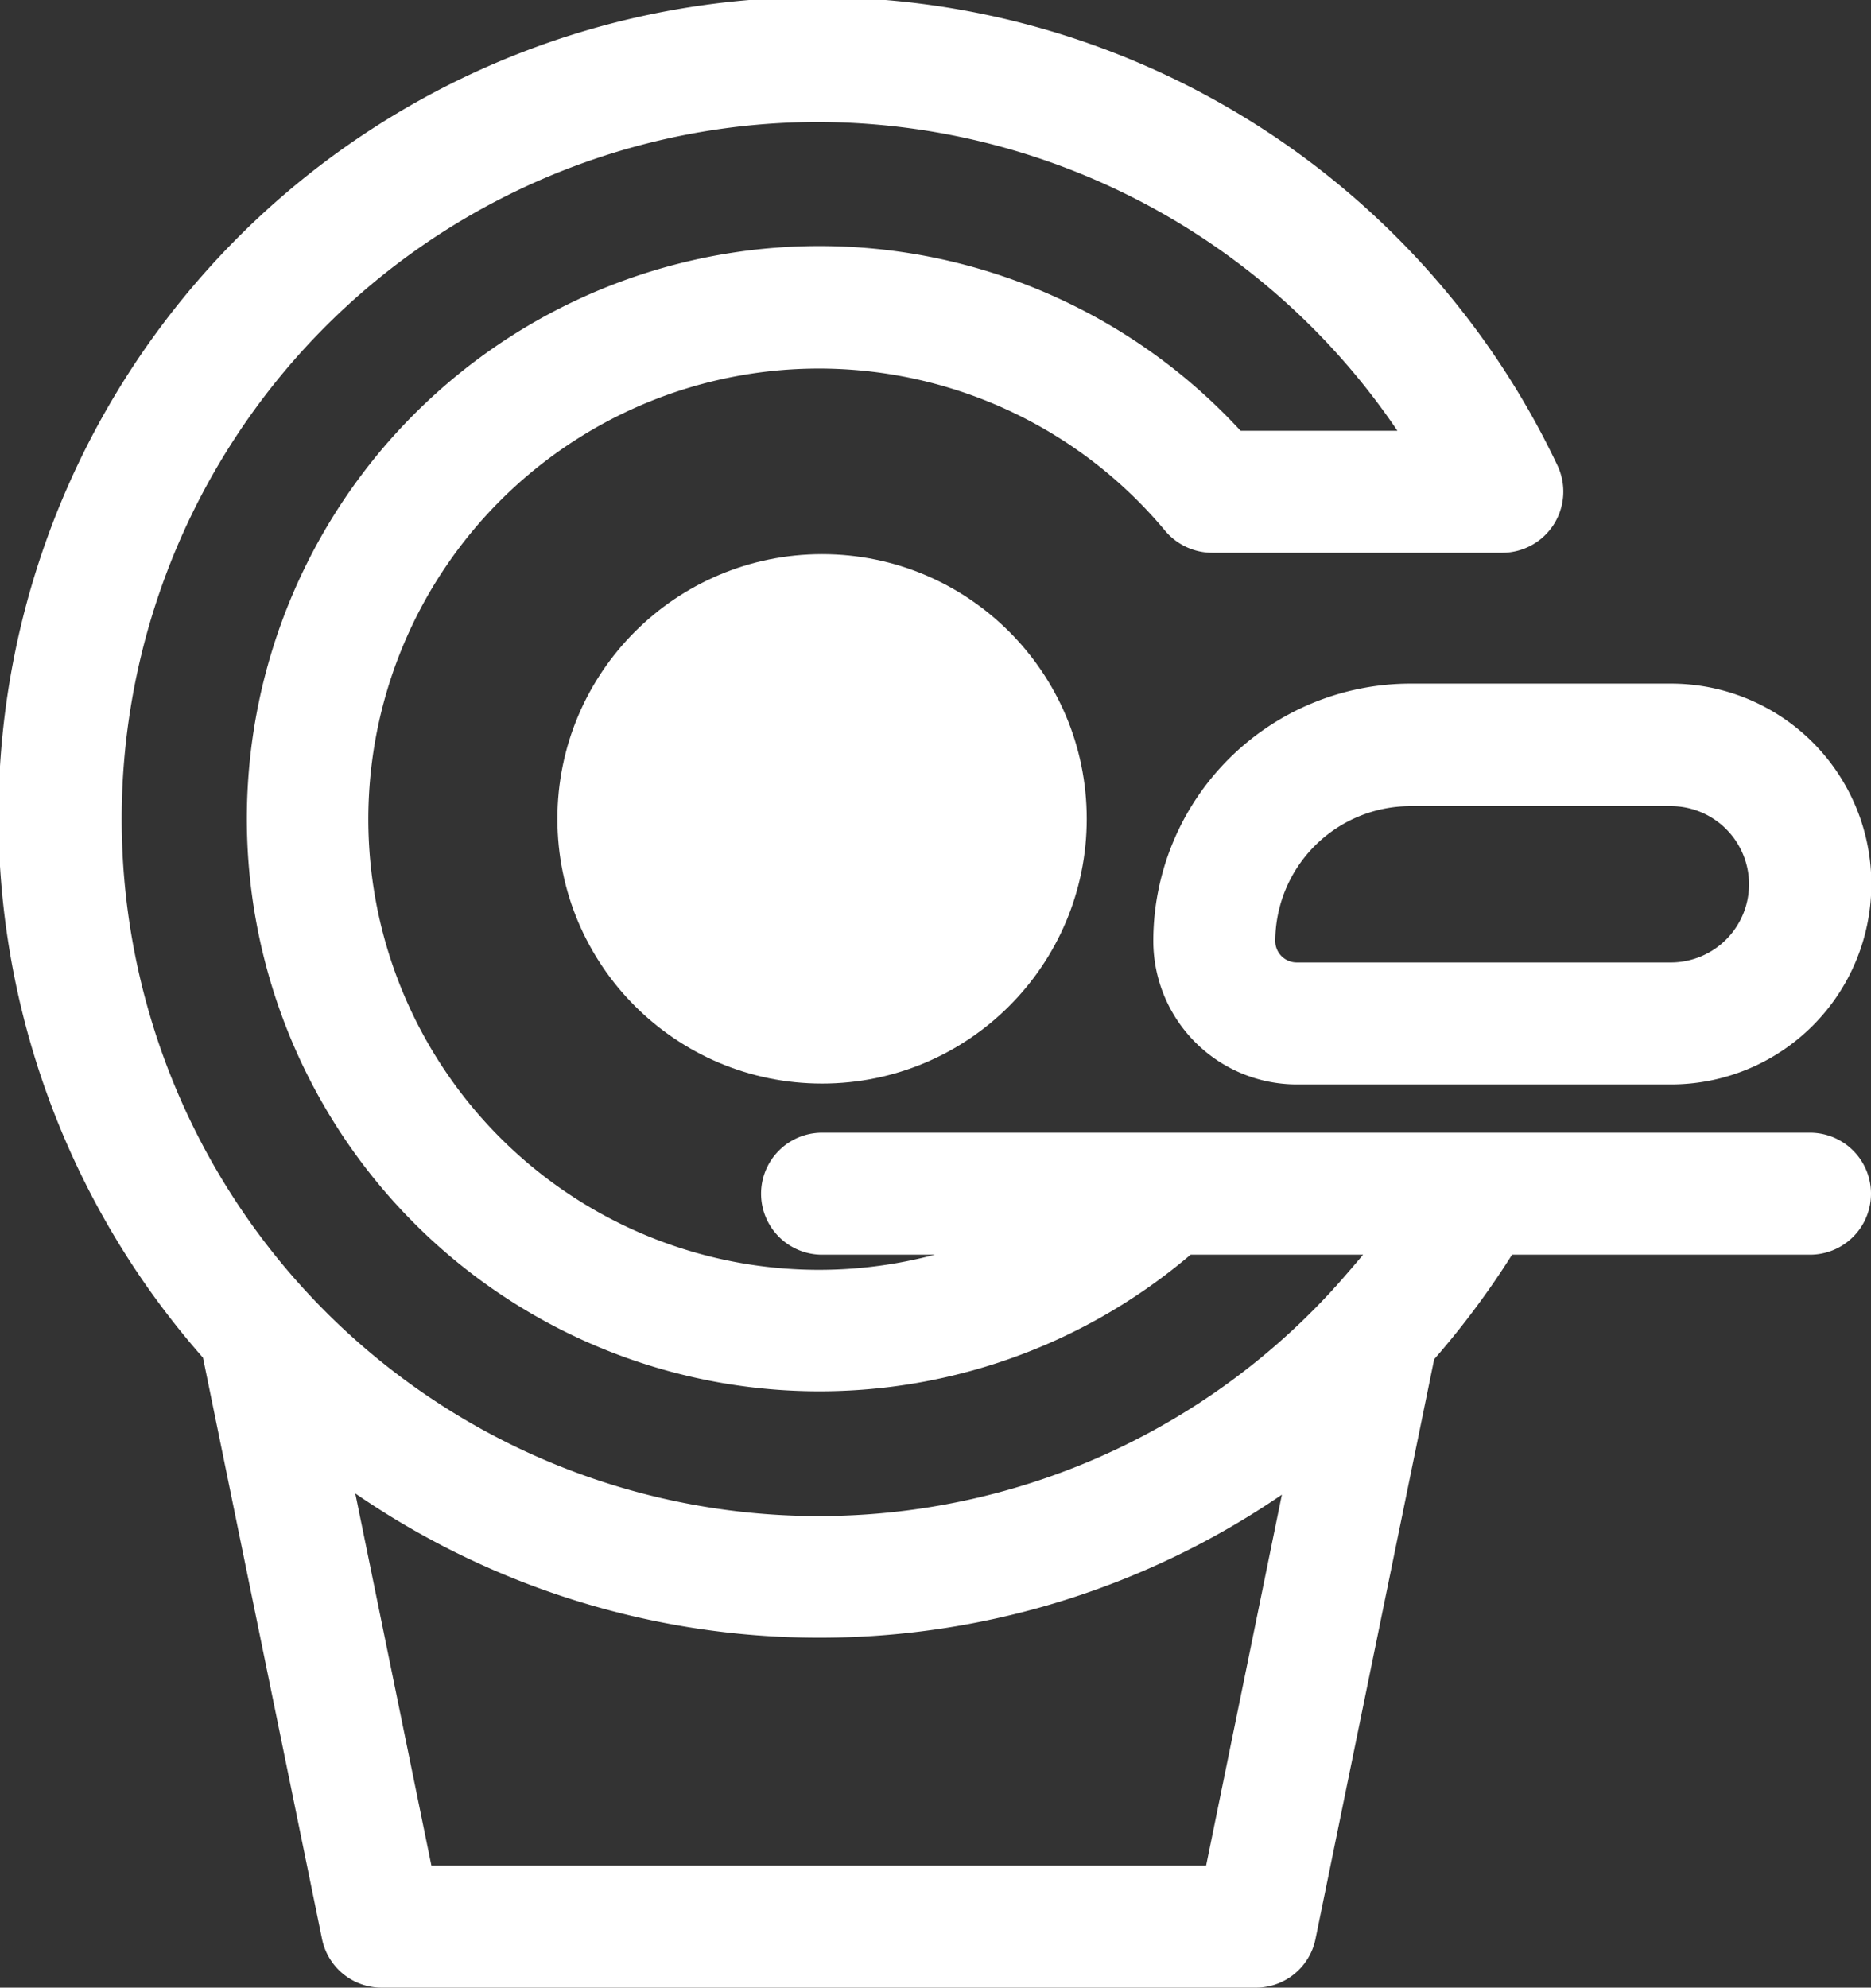 <svg xmlns="http://www.w3.org/2000/svg" viewBox="0 0 107.38 114.06"><rect x="0" y="0" width="107.38" height="114.06" fill="#333333" stroke="none"/><defs><style>.cls-1{fill:#fff;}</style></defs><title>rm</title><g id="Camada_2" data-name="Camada 2"><g id="Layer_1" data-name="Layer 1"><circle class="cls-1" cx="47.18" cy="46.99" r="15.19"/><path class="cls-1" d="M66.19,54a8.24,8.24,0,0,0,8.23,8.23H95.9a11.49,11.49,0,0,0,0-23h-15A14.77,14.77,0,0,0,66.19,54Zm34.19-3.25a4.49,4.49,0,0,1-4.48,4.48H74.42A1.23,1.23,0,0,1,73.19,54a7.76,7.76,0,0,1,7.74-7.74h15A4.49,4.49,0,0,1,100.38,50.7Z"/><path class="cls-1" d="M103.88,65H47.18a3.5,3.5,0,0,0,0,7h6.47A25.86,25.86,0,1,1,66.87,30.46a3.54,3.54,0,0,0,2.69,1.26H86.23a3.51,3.51,0,0,0,3.16-5A47,47,0,1,0,11.65,77.91l6.83,33.35a3.49,3.49,0,0,0,3.43,2.8H72.07a3.49,3.49,0,0,0,3.43-2.8L82.31,78a48.54,48.54,0,0,0,4.47-6h17.1a3.5,3.5,0,0,0,0-7ZM69.22,107.06H24.76L20.39,85.7a47,47,0,0,0,53.18.07Zm7.45-33.25c-.08.07-.14.16-.21.23A40,40,0,1,1,47,7,40.24,40.24,0,0,1,80.2,24.72h-9A32.86,32.86,0,1,0,68.33,72h9.9C77.73,72.6,77.2,73.21,76.67,73.81Z"/></g></g></svg>
